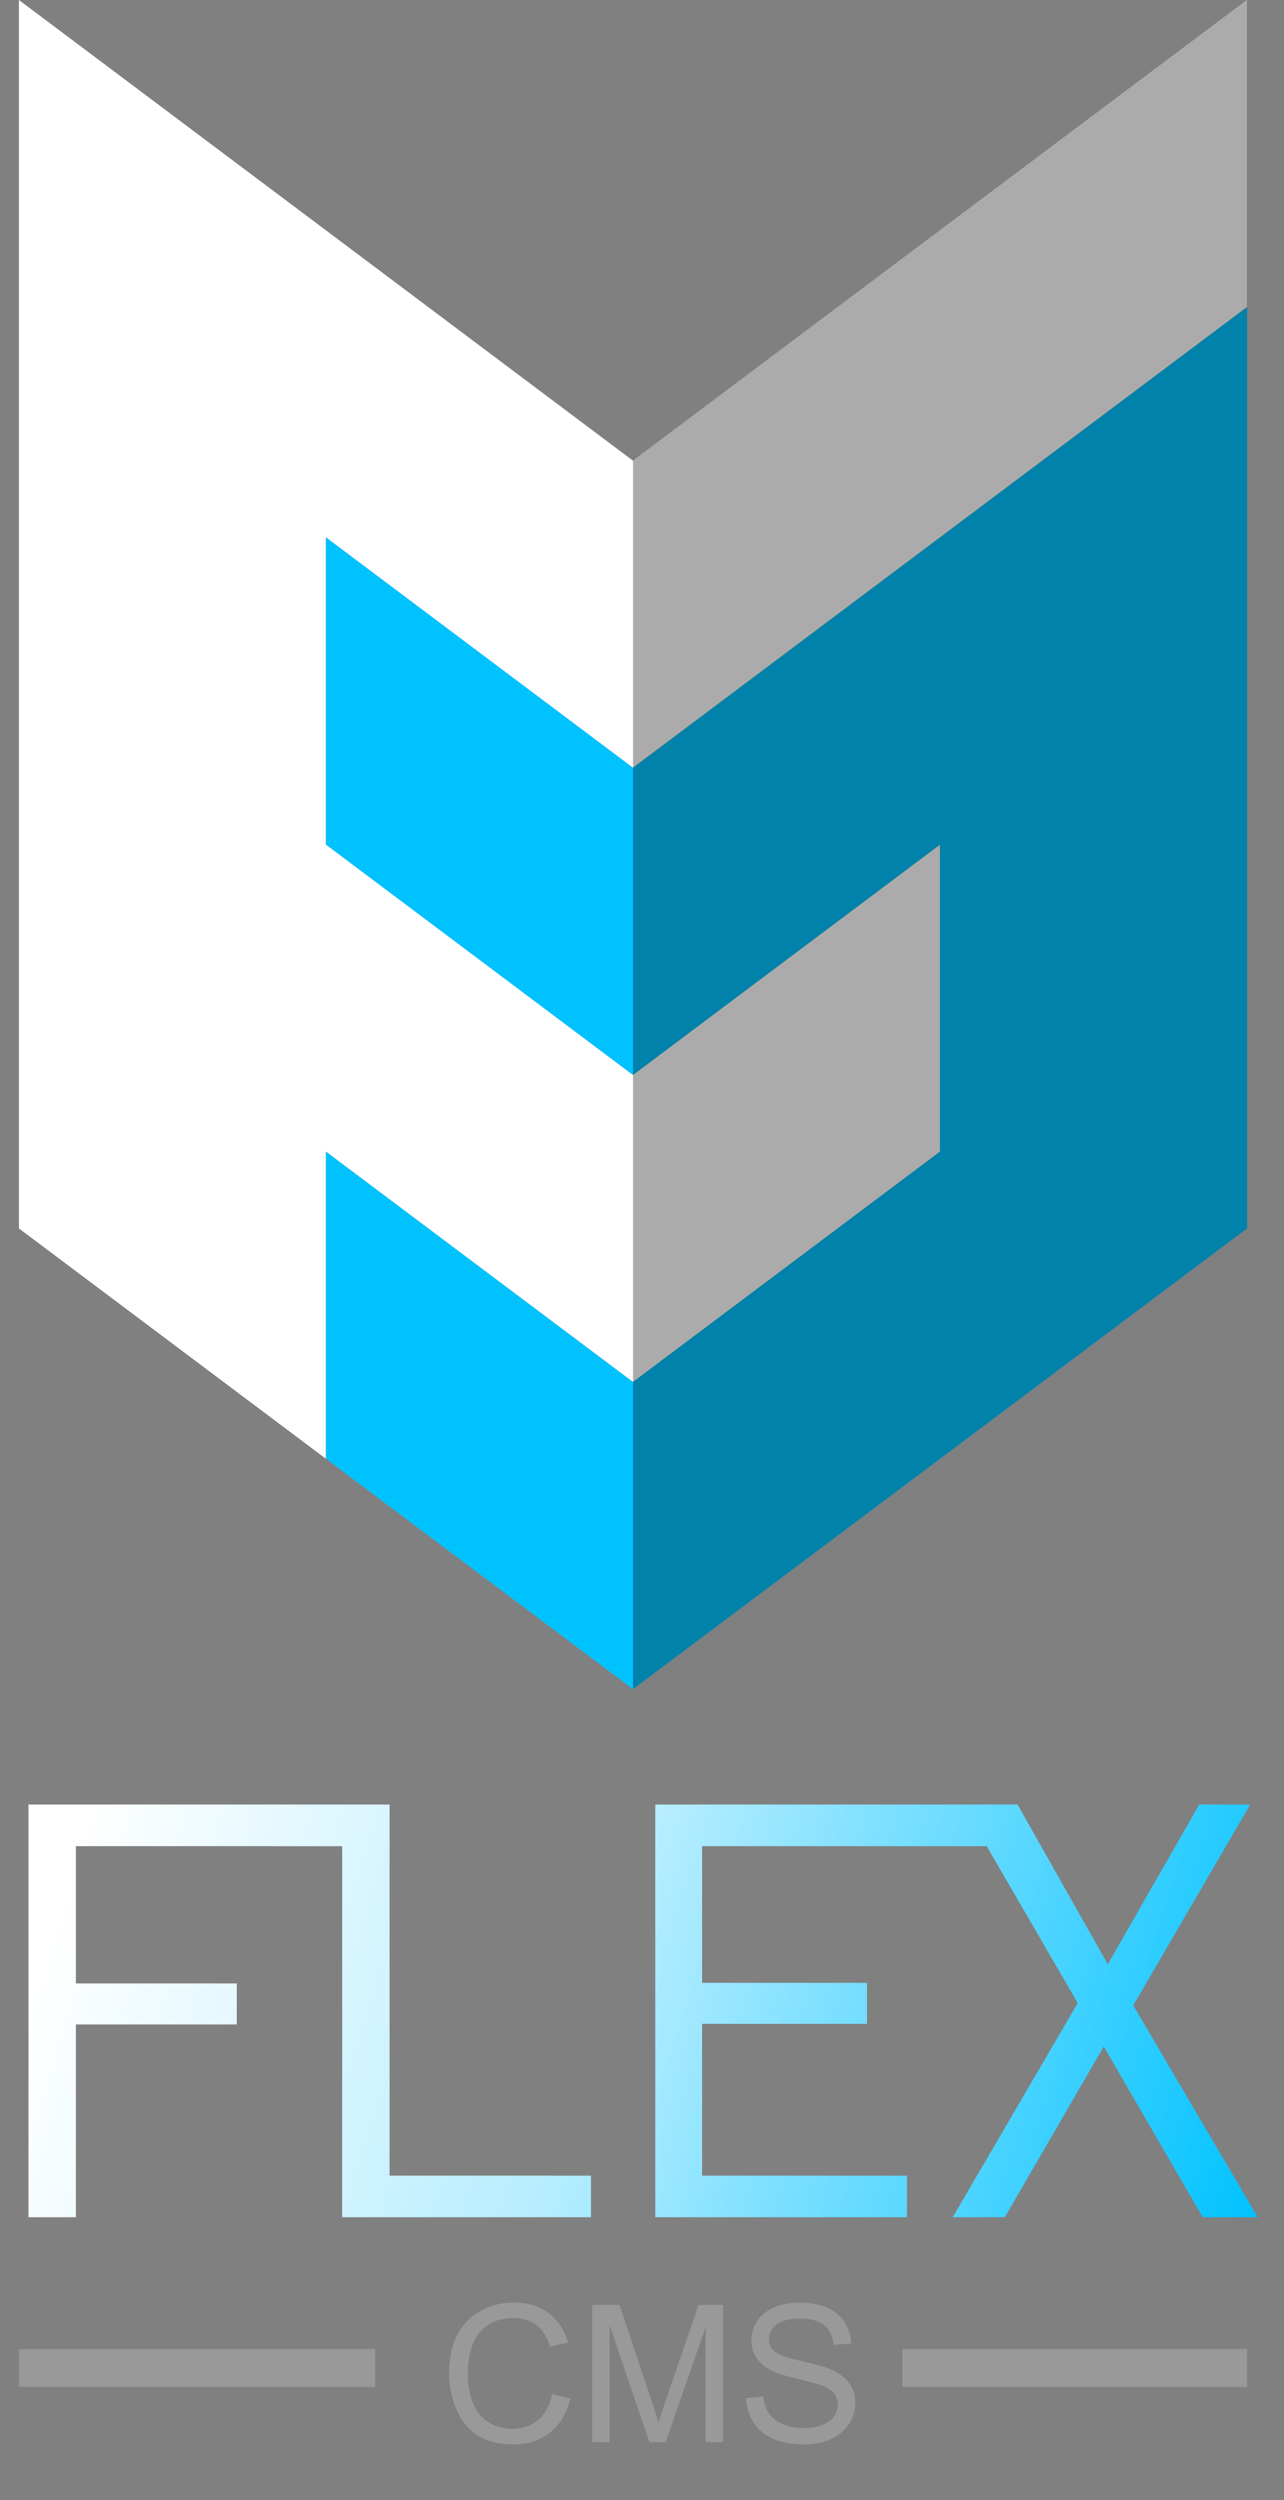 <?xml version="1.0" encoding="UTF-8" standalone="no"?><!DOCTYPE svg PUBLIC "-//W3C//DTD SVG 1.1//EN" "http://www.w3.org/Graphics/SVG/1.1/DTD/svg11.dtd"><svg width="100%" height="100%" viewBox="0 0 56 109" version="1.1" xmlns="http://www.w3.org/2000/svg" xmlns:xlink="http://www.w3.org/1999/xlink" xml:space="preserve" xmlns:serif="http://www.serif.com/" style="fill-rule:evenodd;clip-rule:evenodd;stroke-linejoin:round;stroke-miterlimit:1.5;"><rect x="0" y="0" width="56" height="109" fill="#808080" stroke="none"/><g><path d="M27.606,20.085l26.78,-20.085l0,13.39l-26.78,20.085l-13.39,-10.043l0,13.39l13.39,10.043l13.39,-10.043l0,13.39l-13.39,10.043l-13.39,-10.043l0,13.39l-13.39,-10.042l0,-53.56l26.78,20.085Z" style="fill:#fff;"/><path d="M27.606,73.645l-13.39,-10.043l0,-13.39l13.39,10.043l13.39,-10.043l0,-13.39l-13.39,10.043l-13.39,-10.043l0,-13.39l13.39,10.043l26.78,-20.085l0,40.17l-26.78,20.085Z" style="fill:#00c2ff;"/><g><path d="M1.243,78.676l15.748,0l0,16.18l8.783,0l0,1.814l-10.85,0l0,-16.176l-2.979,0l0,-0.003l-8.635,0l0,5.985l7.017,0l0,1.789l-7.017,0l0,8.405l-2.067,0l0,-17.994Z" style="fill:url(#_Linear1);"/><path d="M28.579,78.676l15.799,0l3.938,6.965l3.988,-6.965l2.221,0l-5.099,8.758l5.427,9.236l-2.398,0l-4.316,-7.444l-4.316,7.444l-2.272,0l5.452,-9.337l-3.968,-6.839l-4.029,0l0,-0.003l-8.385,0l0,5.96l7.193,0l0,1.788l-7.193,0l0,6.617l8.935,0l0,1.814l-10.977,0l0,-17.994Z" style="fill:url(#_Linear2);"/></g><g><path d="M24.084,104.376l0.791,0.2c-0.166,0.65 -0.464,1.146 -0.895,1.487c-0.431,0.341 -0.958,0.512 -1.581,0.512c-0.645,0 -1.169,-0.131 -1.573,-0.394c-0.404,-0.262 -0.711,-0.642 -0.922,-1.14c-0.211,-0.498 -0.316,-1.032 -0.316,-1.604c0,-0.622 0.119,-1.166 0.357,-1.629c0.238,-0.464 0.576,-0.816 1.016,-1.057c0.439,-0.241 0.922,-0.361 1.45,-0.361c0.598,0 1.102,0.152 1.51,0.457c0.408,0.304 0.692,0.733 0.852,1.285l-0.779,0.184c-0.139,-0.436 -0.34,-0.753 -0.604,-0.951c-0.264,-0.199 -0.595,-0.298 -0.995,-0.298c-0.46,0 -0.844,0.11 -1.153,0.331c-0.309,0.22 -0.525,0.516 -0.651,0.887c-0.125,0.371 -0.187,0.754 -0.187,1.148c0,0.509 0.074,0.953 0.222,1.332c0.148,0.38 0.379,0.663 0.692,0.851c0.312,0.188 0.651,0.282 1.016,0.282c0.443,0 0.818,-0.128 1.126,-0.384c0.307,-0.256 0.515,-0.635 0.624,-1.138Z" style="fill:#fff;fill-opacity:0.2;fill-rule:nonzero;"/><path d="M25.826,106.473l0,-5.981l1.191,0l1.416,4.235c0.131,0.394 0.226,0.689 0.286,0.885c0.068,-0.218 0.174,-0.537 0.318,-0.959l1.432,-4.161l1.065,0l0,5.981l-0.763,0l0,-5.006l-1.738,5.006l-0.714,0l-1.73,-5.092l0,5.092l-0.763,0Z" style="fill:#fff;fill-opacity:0.2;fill-rule:nonzero;"/><path d="M32.541,104.551l0.747,-0.065c0.035,0.299 0.118,0.545 0.247,0.736c0.129,0.192 0.33,0.347 0.602,0.466c0.272,0.118 0.578,0.177 0.918,0.177c0.302,0 0.568,-0.045 0.799,-0.135c0.231,-0.089 0.404,-0.212 0.516,-0.369c0.113,-0.156 0.17,-0.327 0.17,-0.512c0,-0.188 -0.055,-0.351 -0.163,-0.492c-0.109,-0.14 -0.289,-0.257 -0.539,-0.352c-0.161,-0.063 -0.515,-0.16 -1.065,-0.292c-0.549,-0.132 -0.934,-0.256 -1.154,-0.373c-0.286,-0.15 -0.499,-0.336 -0.639,-0.557c-0.14,-0.222 -0.21,-0.47 -0.21,-0.745c0,-0.302 0.086,-0.584 0.257,-0.847c0.171,-0.262 0.422,-0.461 0.751,-0.597c0.329,-0.136 0.695,-0.204 1.097,-0.204c0.443,0 0.834,0.071 1.173,0.214c0.339,0.143 0.599,0.353 0.781,0.63c0.183,0.278 0.281,0.592 0.294,0.943l-0.759,0.057c-0.041,-0.378 -0.179,-0.664 -0.414,-0.857c-0.235,-0.193 -0.583,-0.29 -1.042,-0.29c-0.479,0 -0.828,0.088 -1.047,0.264c-0.219,0.175 -0.328,0.387 -0.328,0.634c0,0.215 0.077,0.392 0.232,0.53c0.153,0.139 0.55,0.281 1.194,0.427c0.643,0.145 1.084,0.272 1.324,0.381c0.348,0.161 0.605,0.364 0.771,0.61c0.166,0.246 0.249,0.53 0.249,0.851c0,0.318 -0.091,0.618 -0.274,0.899c-0.182,0.282 -0.444,0.501 -0.785,0.657c-0.341,0.157 -0.726,0.235 -1.153,0.235c-0.541,0 -0.994,-0.079 -1.36,-0.237c-0.366,-0.157 -0.653,-0.395 -0.861,-0.712c-0.208,-0.317 -0.318,-0.675 -0.329,-1.075Z" style="fill:#fff;fill-opacity:0.2;fill-rule:nonzero;"/></g><path d="M0.829,103.243l15.536,0" style="fill:none;stroke:#fff;stroke-opacity:0.2;stroke-width:1.65px;"/><path d="M39.361,103.243l15.028,0" style="fill:none;stroke:#fff;stroke-opacity:0.2;stroke-width:1.65px;"/><path d="M54.389,0l-26.781,20.085l0,53.56l26.781,-20.085l0,-53.56Z" style="fill-opacity:0.33;"/></g><defs><linearGradient id="_Linear1" x1="0" y1="0" x2="1" y2="0" gradientUnits="userSpaceOnUse" gradientTransform="matrix(51.543,16.179,-16.179,51.543,3.31,80.491)"><stop offset="0" style="stop-color:#fff;stop-opacity:1"/><stop offset="0.45" style="stop-color:#b5edff;stop-opacity:1"/><stop offset="1" style="stop-color:#00c2ff;stop-opacity:1"/></linearGradient><linearGradient id="_Linear2" x1="0" y1="0" x2="1" y2="0" gradientUnits="userSpaceOnUse" gradientTransform="matrix(51.543,16.179,-16.179,51.543,3.31,80.491)"><stop offset="0" style="stop-color:#fff;stop-opacity:1"/><stop offset="0.45" style="stop-color:#b5edff;stop-opacity:1"/><stop offset="1" style="stop-color:#00c2ff;stop-opacity:1"/></linearGradient></defs></svg>